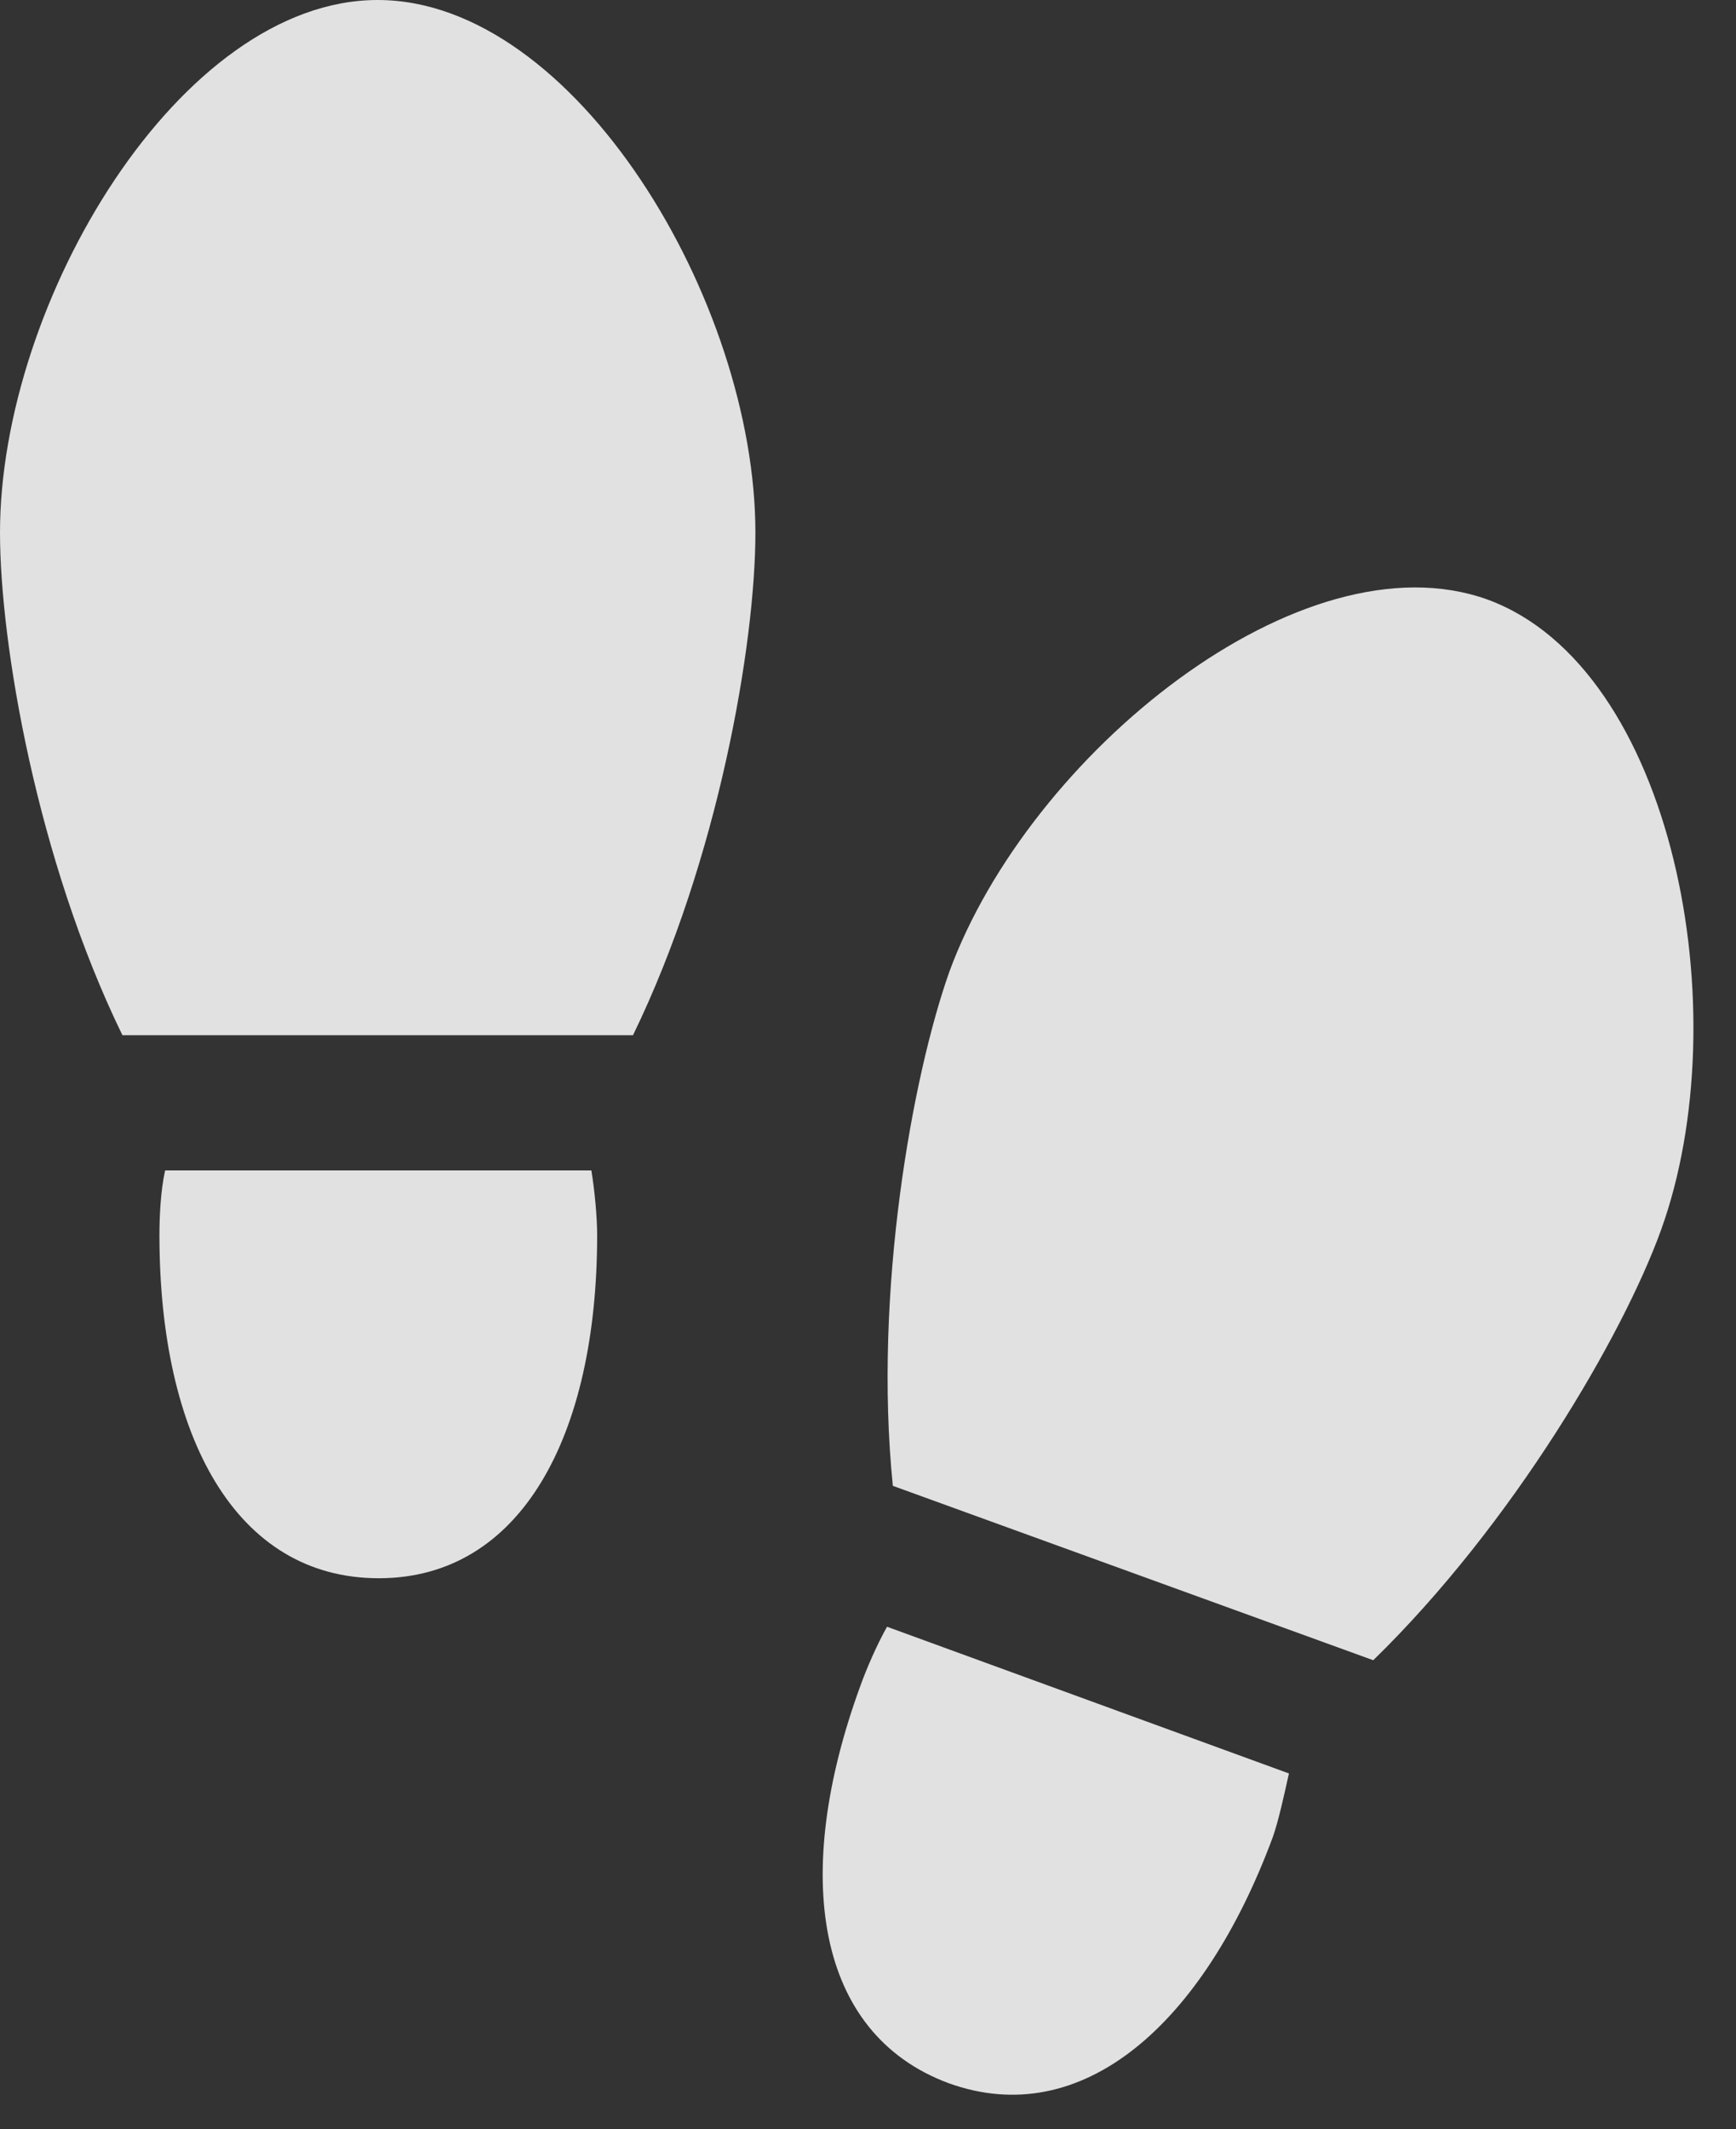<?xml version="1.0" encoding="UTF-8"?>
<!--Generator: Apple Native CoreSVG 232.5-->
<!DOCTYPE svg
PUBLIC "-//W3C//DTD SVG 1.1//EN"
       "http://www.w3.org/Graphics/SVG/1.1/DTD/svg11.dtd">
<svg version="1.1" xmlns="http://www.w3.org/2000/svg" xmlns:xlink="http://www.w3.org/1999/xlink" width="14.678" height="17.998">
 <rect width="100%" height="100%" fill="#333333" stroke="none"/>
 <g>
  <rect height="17.998" opacity="0" width="14.678" x="0" y="0"/>
  <path d="M12.578 5.068C11.006 4.502 8.701 6.377 8.027 8.213C7.715 9.092 7.383 10.918 7.549 12.559L11.611 14.033C12.793 12.881 13.721 11.289 14.043 10.4C14.707 8.564 14.15 5.645 12.578 5.068ZM8.018 17.607C9.15 18.018 10.176 17.109 10.762 15.527C10.81 15.391 10.859 15.166 10.898 14.99L7.5 13.75C7.412 13.906 7.324 14.111 7.275 14.248C6.689 15.85 6.895 17.188 8.018 17.607Z" fill="#ffffff" fill-opacity="0.85"/>
  <path d="M3.193 0C1.523 0 0 2.549 0 4.502C0 5.439 0.312 7.266 1.035 8.75L5.352 8.75C6.074 7.266 6.387 5.439 6.387 4.502C6.387 2.549 4.863 0 3.193 0ZM3.203 13.34C4.404 13.34 5.049 12.139 5.049 10.44C5.049 10.293 5.029 10.068 5 9.893L1.396 9.893C1.357 10.068 1.348 10.293 1.348 10.44C1.348 12.139 1.992 13.34 3.203 13.34Z" fill="#ffffff" fill-opacity="0.85"/>
 </g>
</svg>

